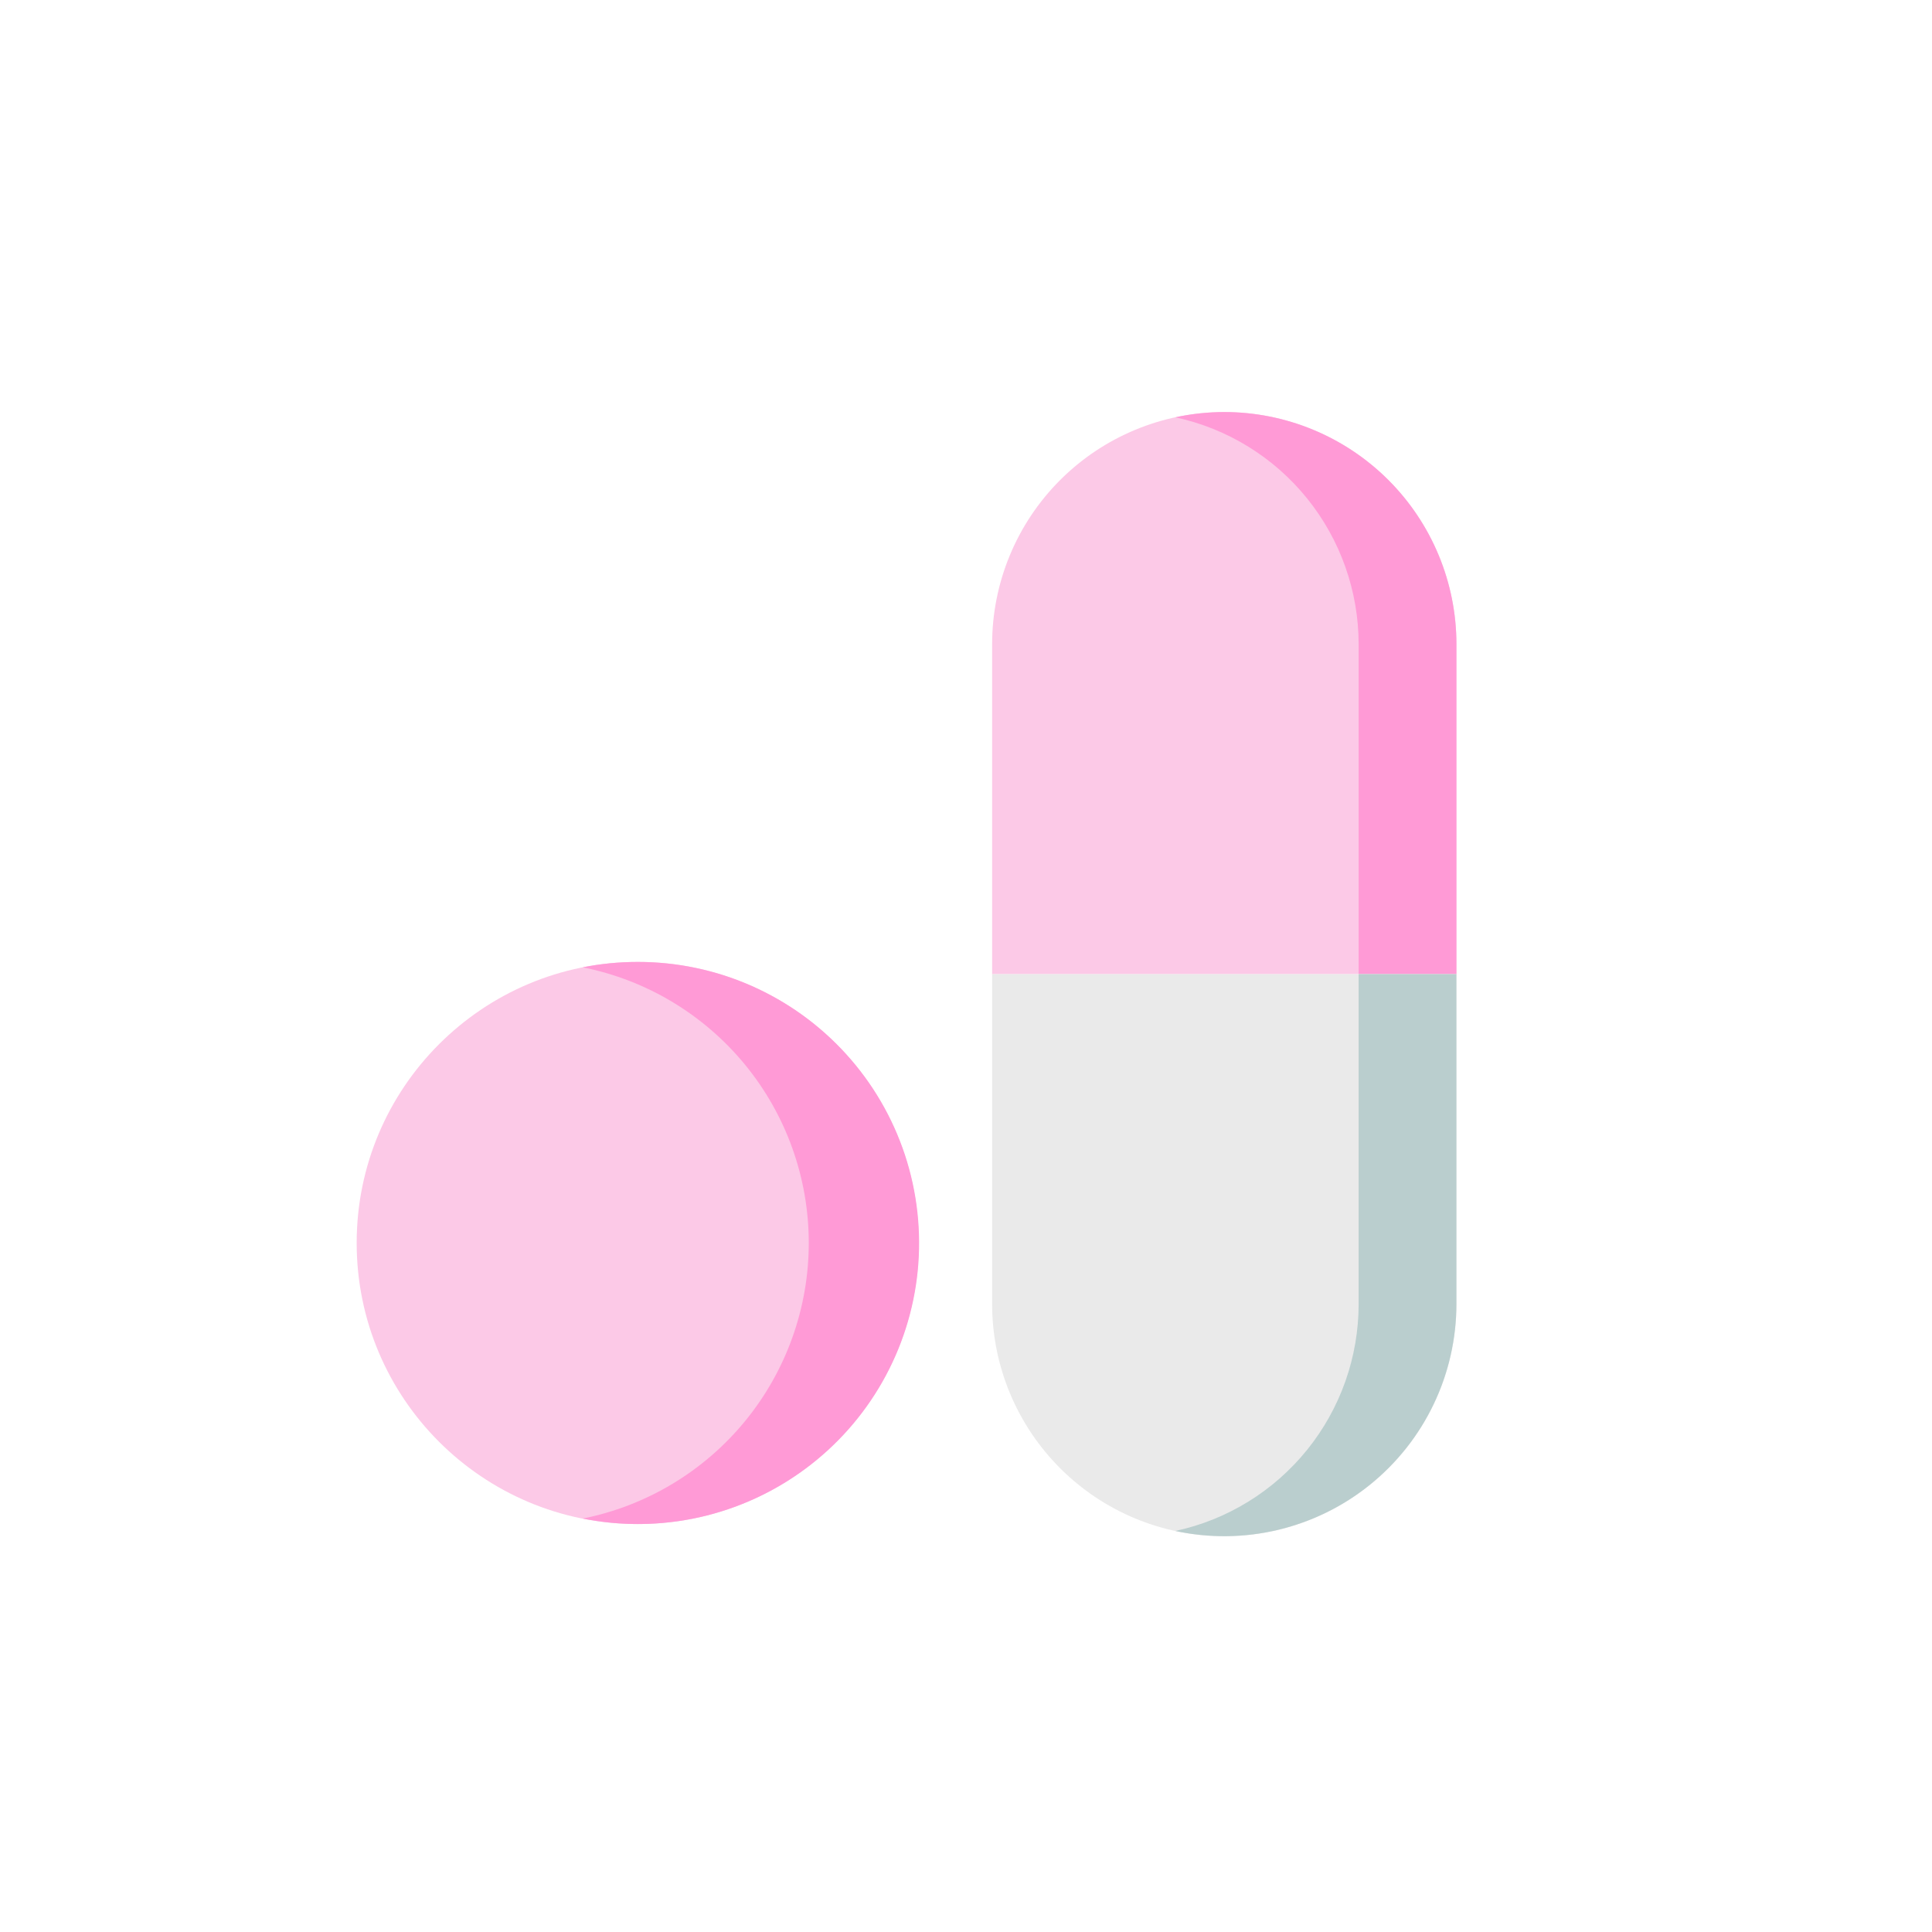 <svg width="65" height="65" viewBox="0 0 65 65" fill="none" xmlns="http://www.w3.org/2000/svg">
<path d="M21.456 51.275C26.678 51.275 30.911 47.041 30.911 41.819C30.911 36.597 26.678 32.363 21.456 32.363C16.233 32.363 12 36.597 12 41.819C12 47.041 16.233 51.275 21.456 51.275Z" fill="#FCC9E7"/>
<path d="M21.456 32.363C20.834 32.363 20.215 32.423 19.605 32.544C21.75 32.972 23.679 34.13 25.066 35.821C26.452 37.511 27.21 39.63 27.21 41.817C27.21 44.003 26.452 46.122 25.066 47.813C23.679 49.504 21.75 50.662 19.605 51.09C20.901 51.35 22.236 51.335 23.525 51.048C24.815 50.76 26.03 50.206 27.091 49.42C28.154 48.634 29.039 47.634 29.691 46.485C30.343 45.336 30.747 44.063 30.877 42.749C31.006 41.434 30.859 40.107 30.445 38.852C30.03 37.598 29.358 36.444 28.47 35.466C27.582 34.487 26.5 33.706 25.291 33.171C24.083 32.637 22.777 32.362 21.456 32.363Z" fill="#FF9AD6"/>
<path d="M49.001 21.674V32.775H33.379V21.674C33.379 19.603 34.202 17.616 35.667 16.151C37.132 14.686 39.118 13.863 41.19 13.863C43.262 13.863 45.249 14.686 46.713 16.151C48.178 17.616 49.001 19.603 49.001 21.674Z" fill="#FCC9E7"/>
<path d="M41.187 13.863C40.635 13.864 40.083 13.923 39.543 14.04C41.289 14.416 42.853 15.379 43.975 16.768C45.097 18.157 45.709 19.889 45.71 21.674V32.775H48.999V21.674C48.999 19.603 48.176 17.616 46.711 16.151C45.246 14.686 43.259 13.863 41.187 13.863Z" fill="#FF9AD6"/>
<path d="M49.001 32.773V43.873C49.001 45.945 48.178 47.932 46.713 49.397C45.249 50.862 43.262 51.685 41.19 51.685C39.118 51.685 37.132 50.862 35.667 49.397C34.202 47.932 33.379 45.945 33.379 43.873V32.773H49.001Z" fill="#EAEAEA"/>
<path d="M45.71 32.773V43.873C45.709 45.659 45.097 47.391 43.975 48.78C42.853 50.169 41.289 51.132 39.543 51.508C40.682 51.753 41.862 51.741 42.995 51.471C44.129 51.201 45.188 50.681 46.094 49.949C47.001 49.217 47.732 48.292 48.235 47.24C48.737 46.189 48.998 45.039 48.999 43.873V32.773H45.71Z" fill="#BACECE"/>
</svg>
